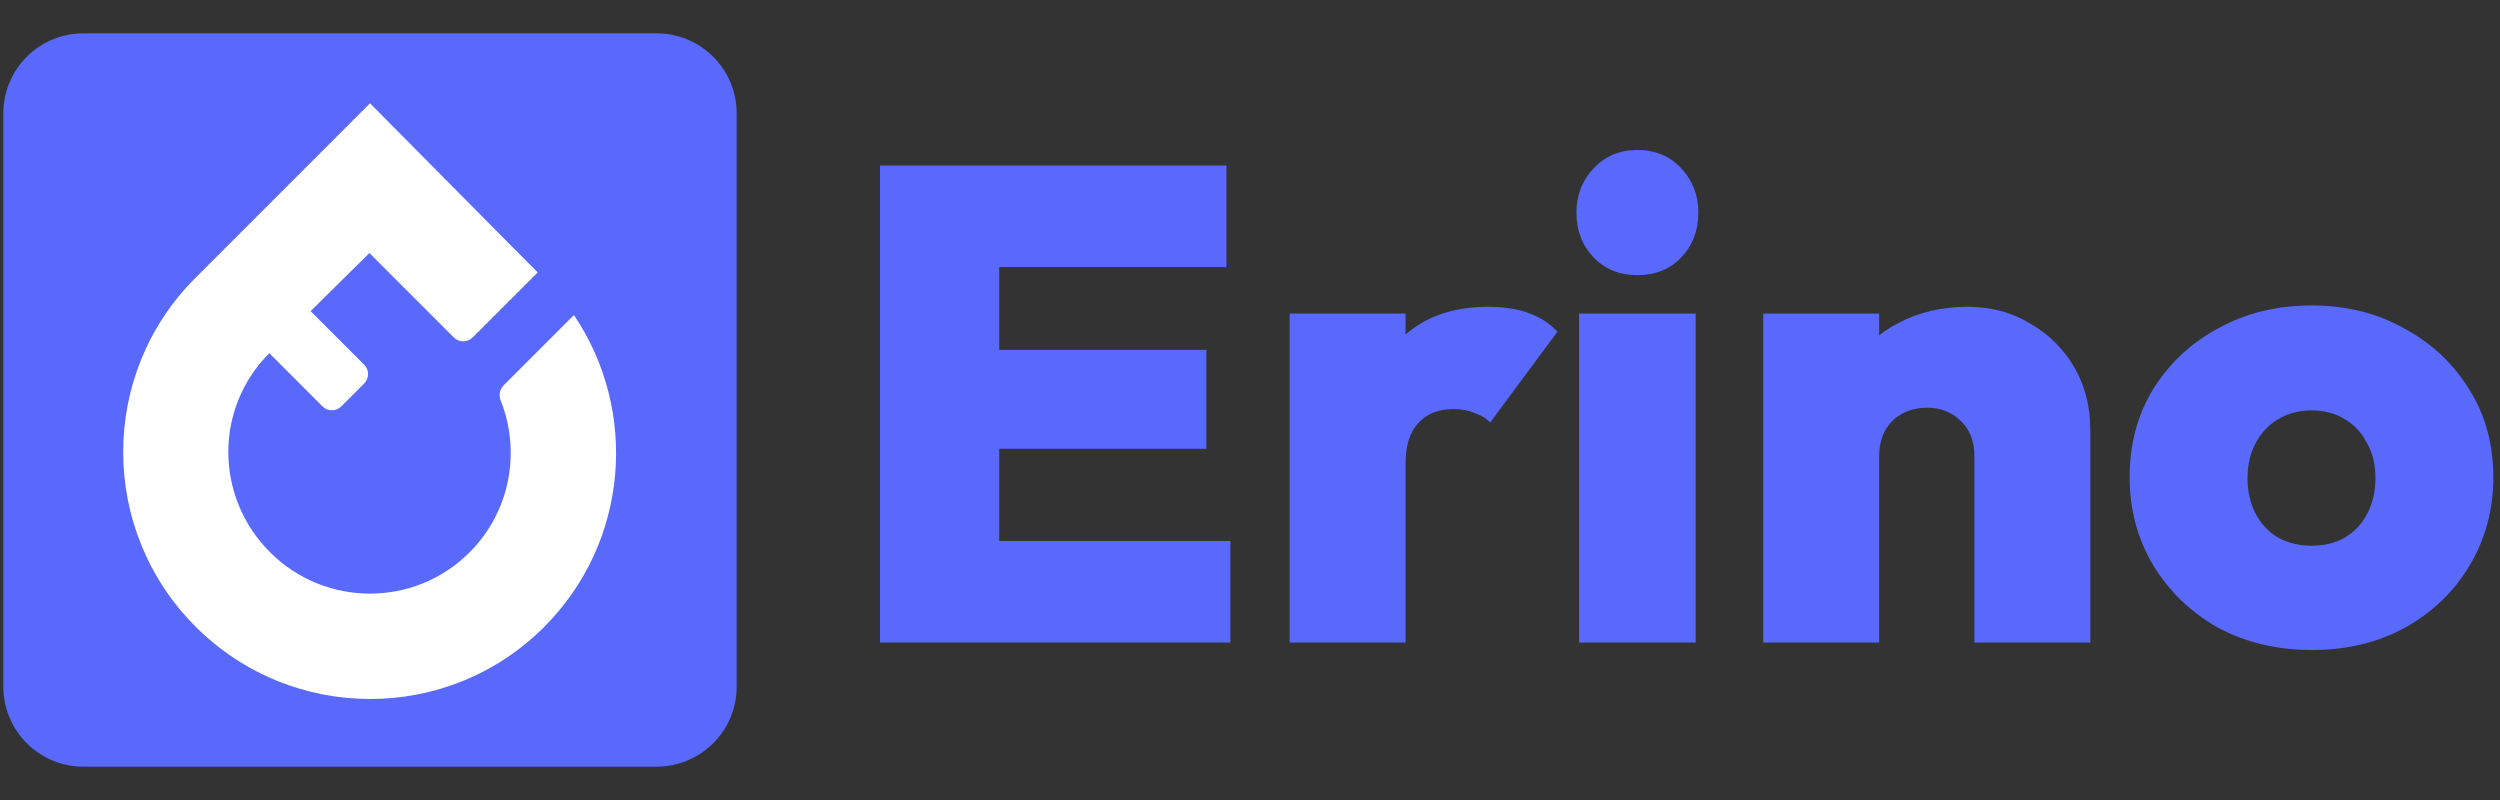 <svg width="750" height="240" viewBox="0 0 750 240" fill="none" xmlns="http://www.w3.org/2000/svg">
<rect x="0" y="0" width="750" height="240" fill="#333333" stroke="none"/>
<path d="M197 10H25C11.745 10 1 20.745 1 34V206C1 219.255 11.745 230 25 230H197C210.255 230 221 219.255 221 206V34C221 20.745 210.255 10 197 10Z" fill="#5869FC"/>
<mask id="mask0_2961_106" style="mask-type:alpha" maskUnits="userSpaceOnUse" x="36" y="30" width="150" height="181">
<path d="M36 54C36 40.745 46.745 30 60 30H162C175.255 30 186 40.745 186 54V186.592C186 199.847 175.255 210.592 162 210.592H60C46.745 210.592 36 199.847 36 186.592V54Z" fill="#5869FC"/>
</mask>
<g mask="url(#mask0_2961_106)">
<path d="M58.669 187.99C87.572 216.893 134.383 216.943 163.225 188.101C188.648 162.678 191.624 123.293 172.177 94.518L168.167 98.528L165.708 100.988L151.09 115.606C149.892 116.804 149.596 118.621 150.222 120.196C156.268 135.42 153.146 153.426 140.848 165.724C124.339 182.233 97.543 182.205 80.999 165.66C64.454 149.116 64.276 122.47 80.786 105.96L96.076 121.25L96.737 121.911C98.299 123.473 100.831 123.473 102.393 121.911L106.499 117.805L109.243 115.061C110.805 113.499 110.805 110.966 109.243 109.404L108.583 108.743L93.182 93.343C97.313 89.212 110.828 75.918 110.828 75.918L136.142 101.231C137.704 102.793 140.237 102.793 141.799 101.231L153.875 89.155L159.068 83.962L161.3 81.73L111 30.987C99.295 42.687 73.035 68.956 58.558 83.434C29.716 112.276 29.766 159.087 58.669 187.99Z" fill="white"/>
</g>
<path d="M264 192.779V49.643H299.772V192.779H264ZM292.378 192.779V162.295H369.118V192.779H292.378ZM292.378 134.637V104.96H361.923V134.637H292.378ZM292.378 80.128V49.643H367.918V80.128H292.378Z" fill="#5869FC"/>
<path d="M386.895 192.779V94.058H421.668V192.779H386.895ZM421.668 139.078L406.08 125.754C409.944 114.583 415.073 106.171 421.468 100.518C427.863 94.865 436.19 92.039 446.448 92.039C451.112 92.039 455.108 92.645 458.439 93.856C461.903 95.067 464.834 96.952 467.232 99.509L447.048 126.763C445.982 125.552 444.45 124.61 442.452 123.937C440.586 123.129 438.455 122.725 436.057 122.725C431.527 122.725 427.996 124.139 425.465 126.965C422.934 129.657 421.668 133.694 421.668 139.078Z" fill="#5869FC"/>
<path d="M473.735 192.779V94.058H508.708V192.779H473.735ZM491.122 82.55C485.926 82.55 481.596 80.801 478.132 77.302C474.668 73.668 472.936 69.159 472.936 63.775C472.936 58.526 474.668 54.085 478.132 50.451C481.596 46.817 485.926 45 491.122 45C496.584 45 500.981 46.817 504.311 50.451C507.775 54.085 509.507 58.526 509.507 63.775C509.507 69.159 507.775 73.668 504.311 77.302C500.981 80.801 496.584 82.55 491.122 82.55Z" fill="#5869FC"/>
<path d="M592.322 192.779V137.059C592.322 132.483 590.989 128.917 588.325 126.359C585.66 123.668 582.263 122.322 578.133 122.322C575.335 122.322 572.804 122.927 570.539 124.139C568.407 125.35 566.742 127.032 565.543 129.186C564.344 131.339 563.744 133.964 563.744 137.059L550.155 130.599C550.155 122.658 551.887 115.861 555.351 110.209C558.815 104.421 563.544 99.98 569.539 96.884C575.668 93.654 582.596 92.039 590.323 92.039C597.384 92.039 603.646 93.722 609.108 97.086C614.704 100.316 619.101 104.69 622.298 110.209C625.496 115.727 627.094 121.985 627.094 128.984V192.779H592.322ZM528.971 192.779V94.058H563.744V192.779H528.971Z" fill="#5869FC"/>
<path d="M693.644 195C683.119 195 673.726 192.779 665.466 188.338C657.339 183.762 650.877 177.571 646.081 169.764C641.285 161.824 638.887 152.941 638.887 143.116C638.887 133.291 641.218 124.542 645.881 116.871C650.677 109.065 657.206 102.941 665.466 98.499C673.726 93.923 683.052 91.635 693.444 91.635C703.836 91.635 713.095 93.923 721.222 98.499C729.482 102.941 736.01 109.065 740.807 116.871C745.603 124.542 748.001 133.291 748.001 143.116C748.001 152.941 745.603 161.824 740.807 169.764C736.144 177.571 729.682 183.762 721.422 188.338C713.295 192.779 704.036 195 693.644 195ZM693.444 163.708C697.307 163.708 700.638 162.9 703.436 161.285C706.367 159.536 708.632 157.113 710.231 154.018C711.829 150.922 712.629 147.355 712.629 143.318C712.629 139.28 711.763 135.781 710.031 132.82C708.432 129.724 706.234 127.369 703.436 125.754C700.638 124.004 697.307 123.129 693.444 123.129C689.713 123.129 686.383 124.004 683.452 125.754C680.521 127.503 678.256 129.926 676.657 133.022C675.058 135.983 674.259 139.482 674.259 143.52C674.259 147.423 675.058 150.922 676.657 154.018C678.256 157.113 680.521 159.536 683.452 161.285C686.383 162.9 689.713 163.708 693.444 163.708Z" fill="#5869FC"/>
</svg>
